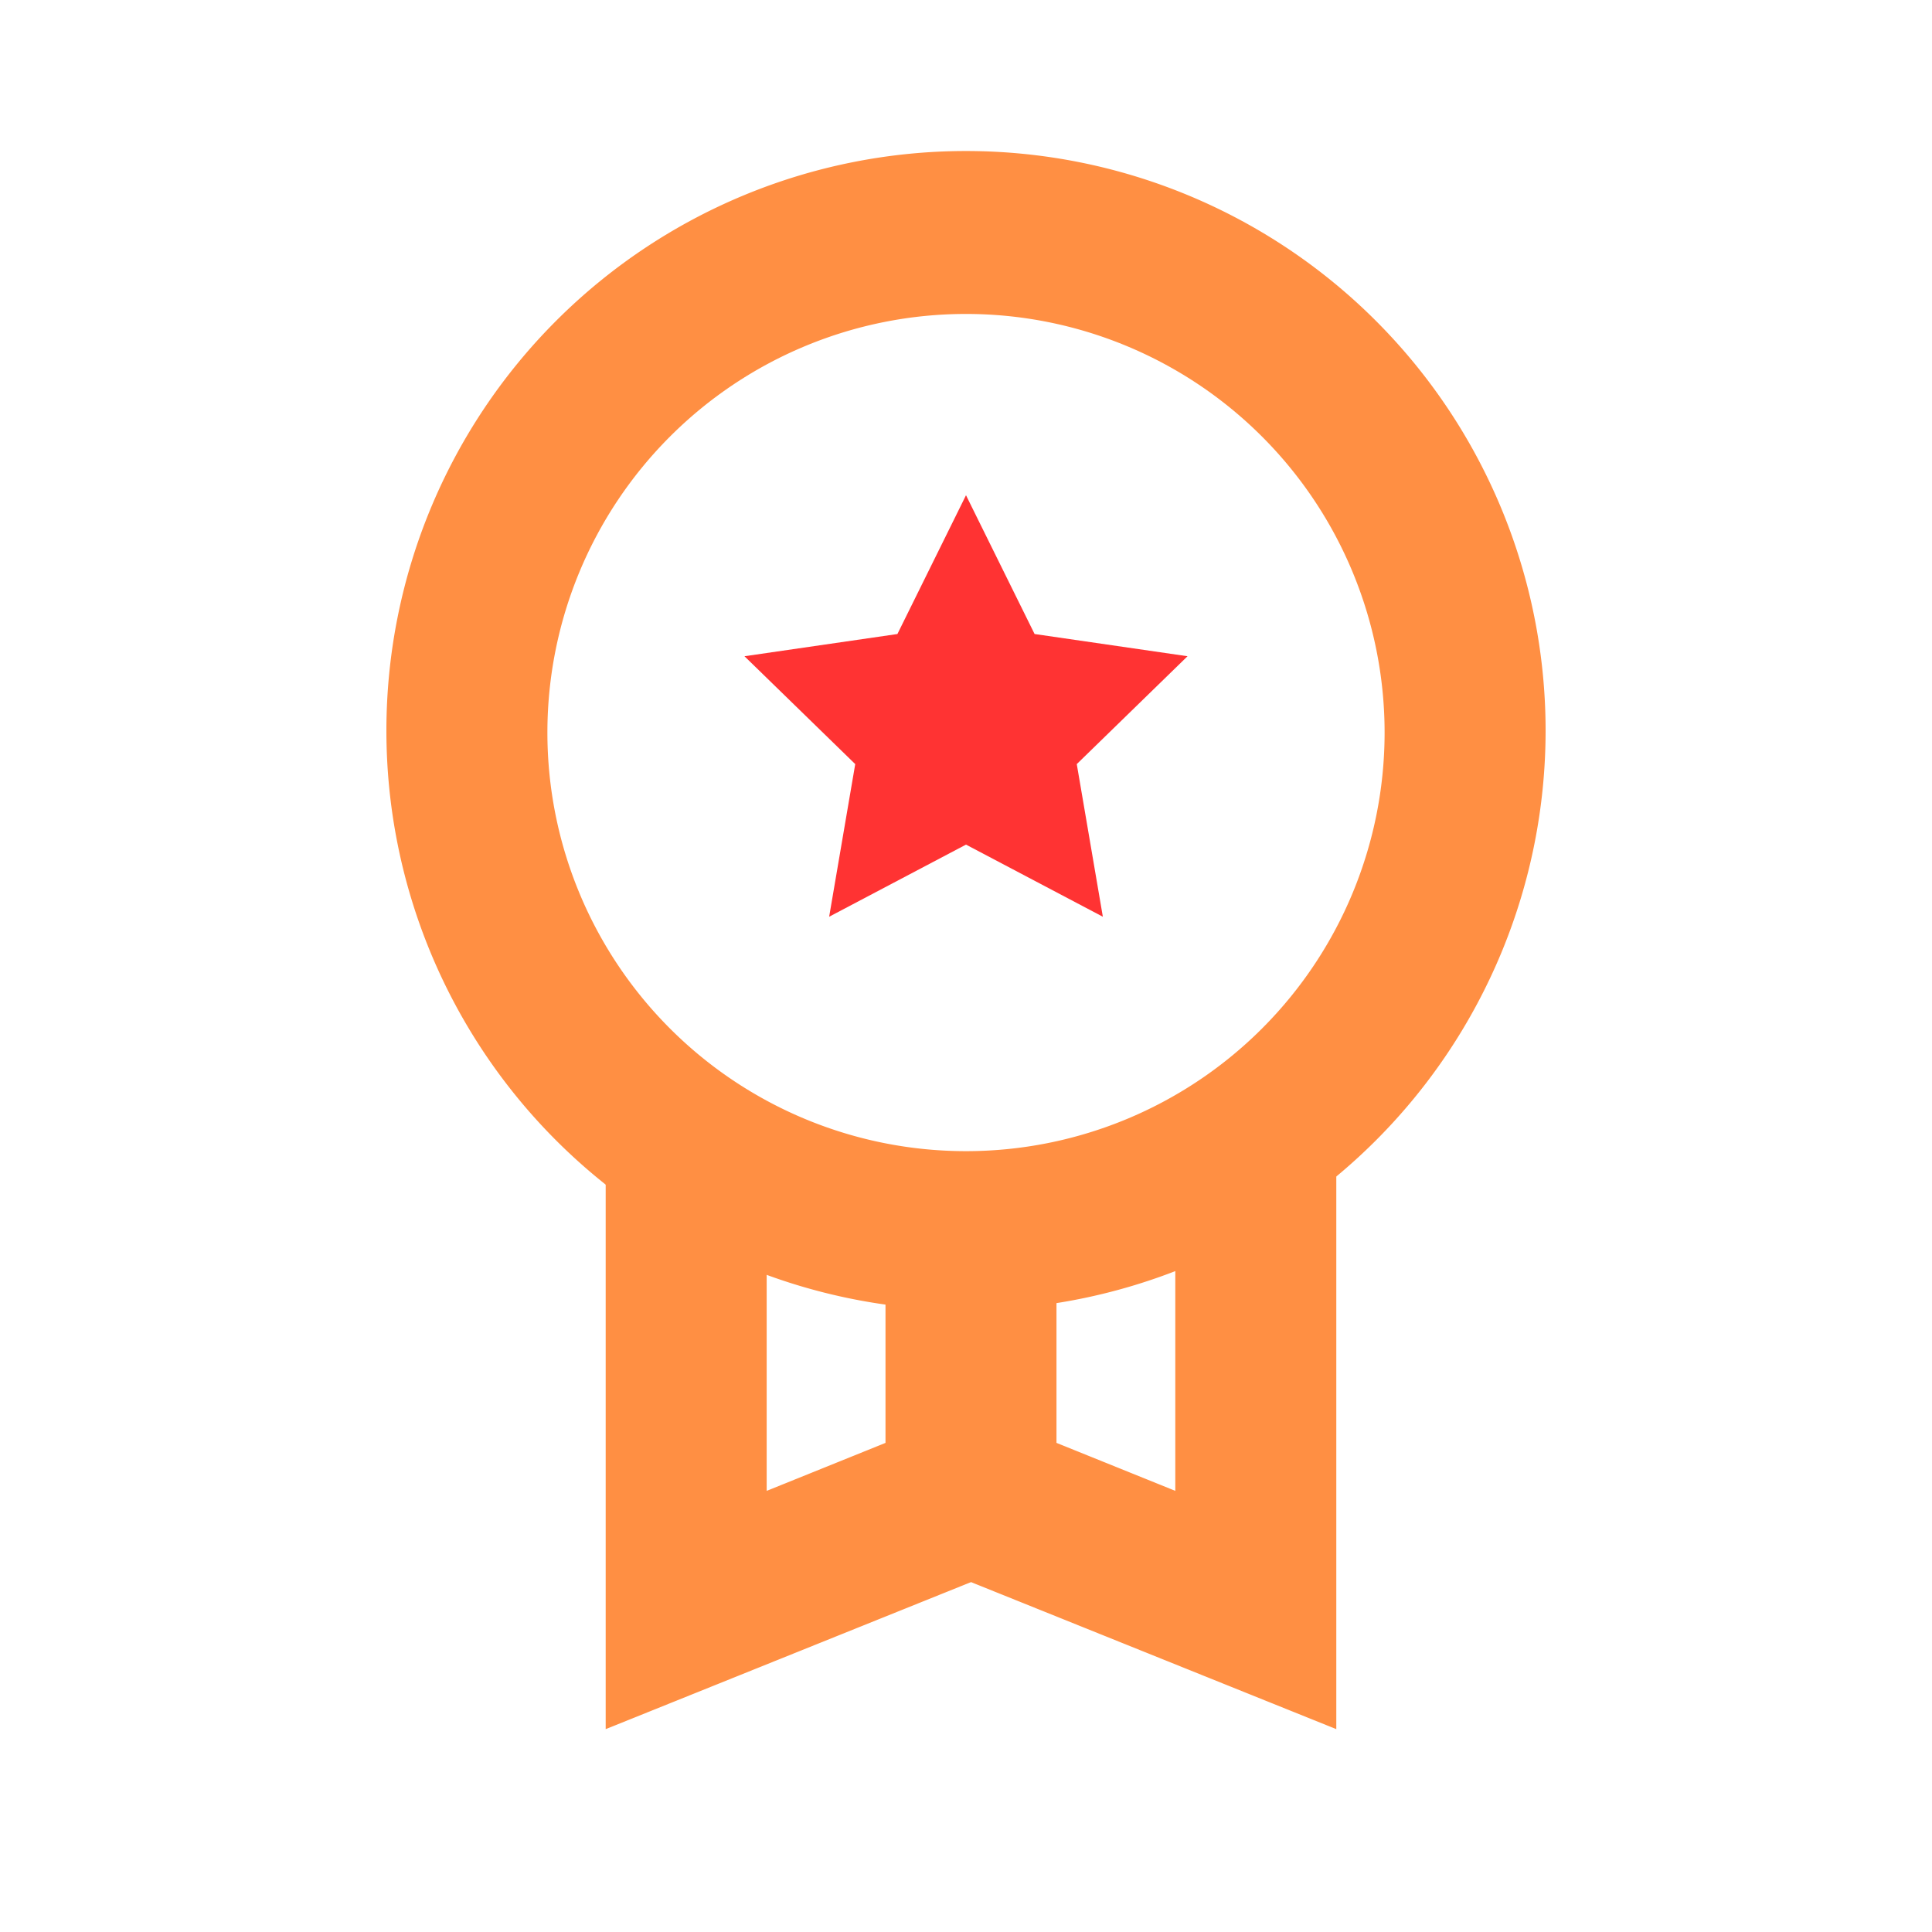 <?xml version="1.0" standalone="no"?><!DOCTYPE svg PUBLIC "-//W3C//DTD SVG 1.1//EN" "http://www.w3.org/Graphics/SVG/1.1/DTD/svg11.dtd"><svg t="1692845300014" class="icon" viewBox="0 0 1024 1024" version="1.1" xmlns="http://www.w3.org/2000/svg" p-id="66915" xmlns:xlink="http://www.w3.org/1999/xlink" width="200" height="200"><path d="M512 694.443a307.2 307.2 0 1 1 307.2-307.2 307.2 307.2 0 0 1-307.2 307.2z m0-528.043a221.867 221.867 0 1 0 221.867 221.867 221.867 221.867 0 0 0-221.867-221.867z" fill="#FF8F43" p-id="66916"></path><path d="M321.024 916.48V606.208h85.333V790.187l62.976-25.429v-107.349h85.333v165.035L321.024 916.48z" fill="#FF8F43" p-id="66917"></path><path d="M708.267 916.48l-233.643-94.037v-165.035h85.333v107.349l62.976 25.429V606.208h85.333V916.48z" fill="#FF8F43" p-id="66918"></path><path d="M512 262.485l36.352 73.557 81.067 11.776-58.709 57.173 13.824 80.896L512 447.659l-72.533 38.229 13.824-80.896-58.709-57.173 81.067-11.776L512 262.485z" fill="#FF3333" p-id="66919"></path></svg>